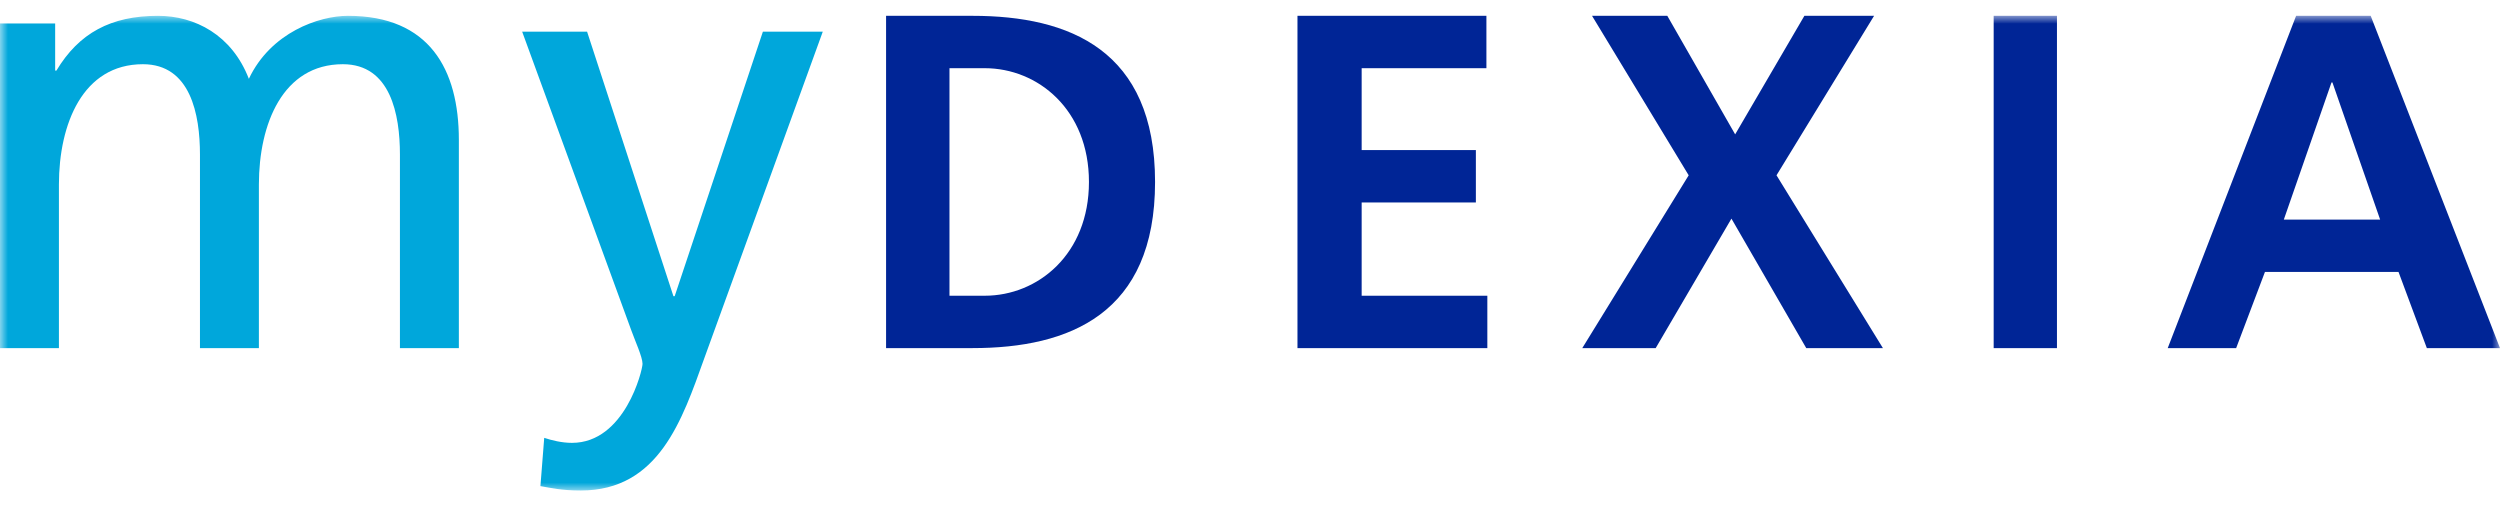 <svg xmlns="http://www.w3.org/2000/svg" xmlns:xlink="http://www.w3.org/1999/xlink" width="158" height="32" viewBox="0 0 158 32">
    <defs>
        <path id="7tahgw0nla" d="M0 30L158 30 158 0 0 0z"/>
    </defs>
    <g fill="none" fill-rule="evenodd">
        <g>
            <g>
                <g>
                    <g transform="translate(-148 -2211) translate(0 2134) translate(148 77) translate(0 1)">
                        <path fill="#002596" d="M60.007 17.69h2.232c3.349 0 6.583-2.617 6.583-7.19s-3.234-7.19-6.583-7.19h-2.232v14.38zM56 0h5.466C67.591 0 73 2.166 73 10.5S67.59 21 61.466 21H56V0zM82 0L93.941 0 93.941 3.309 86.057 3.309 86.057 8.484 93.275 8.484 93.275 11.794 86.057 11.794 86.057 17.691 94 17.691 94 21 82 21zM106.725 10.079L100.617 0 105.374 0 109.662 7.492 114.037 0 118.442 0 112.275 10.079 119 21 114.155 21 109.427 12.817 104.64 21 100 21z"/>
                        <mask id="fkzsfiag9b" fill="#fff">
                            <use xlink:href="#7tahgw0nla"/>
                        </mask>
                        <path fill="#002596" d="M126 21L130 21 130 0 126 0zM147.41 4.212h-.06l-3.012 8.665h6.086l-3.014-8.665zM145.114 0h4.713L158 21h-4.624l-1.79-4.814h-8.441L141.325 21H137l8.114-21z" mask="url(#fkzsfiag9b)"/>
                        <path fill="#00A7DB" d="M0 .483h3.486V3.46h.08C4.992 1.086 7.012 0 9.983 0c2.338 0 4.675 1.207 5.745 3.982C17.114 1.046 20.165 0 21.988 0 27.137 0 29 3.379 29 7.845V21h-3.724V8.77c0-2.534-.594-5.712-3.606-5.712-3.802 0-5.308 3.781-5.308 7.603V21h-3.724V8.77c0-2.534-.594-5.712-3.605-5.712-3.804 0-5.309 3.781-5.309 7.603V21H0V.483zM34.394 26.672c.478.158 1.116.317 1.753.317 3.346 0 4.461-4.596 4.461-4.992 0-.436-.478-1.465-.717-2.139L33 1h4.103l5.457 16.719h.08L48.215 1H52l-7.488 20.64C43.117 25.524 41.644 30 36.705 30c-1.195 0-1.873-.158-2.55-.277l.24-3.051z" mask="url(#fkzsfiag9b)"/>
                    </g>
                </g>
            </g>
        </g>
    </g>
</svg>
